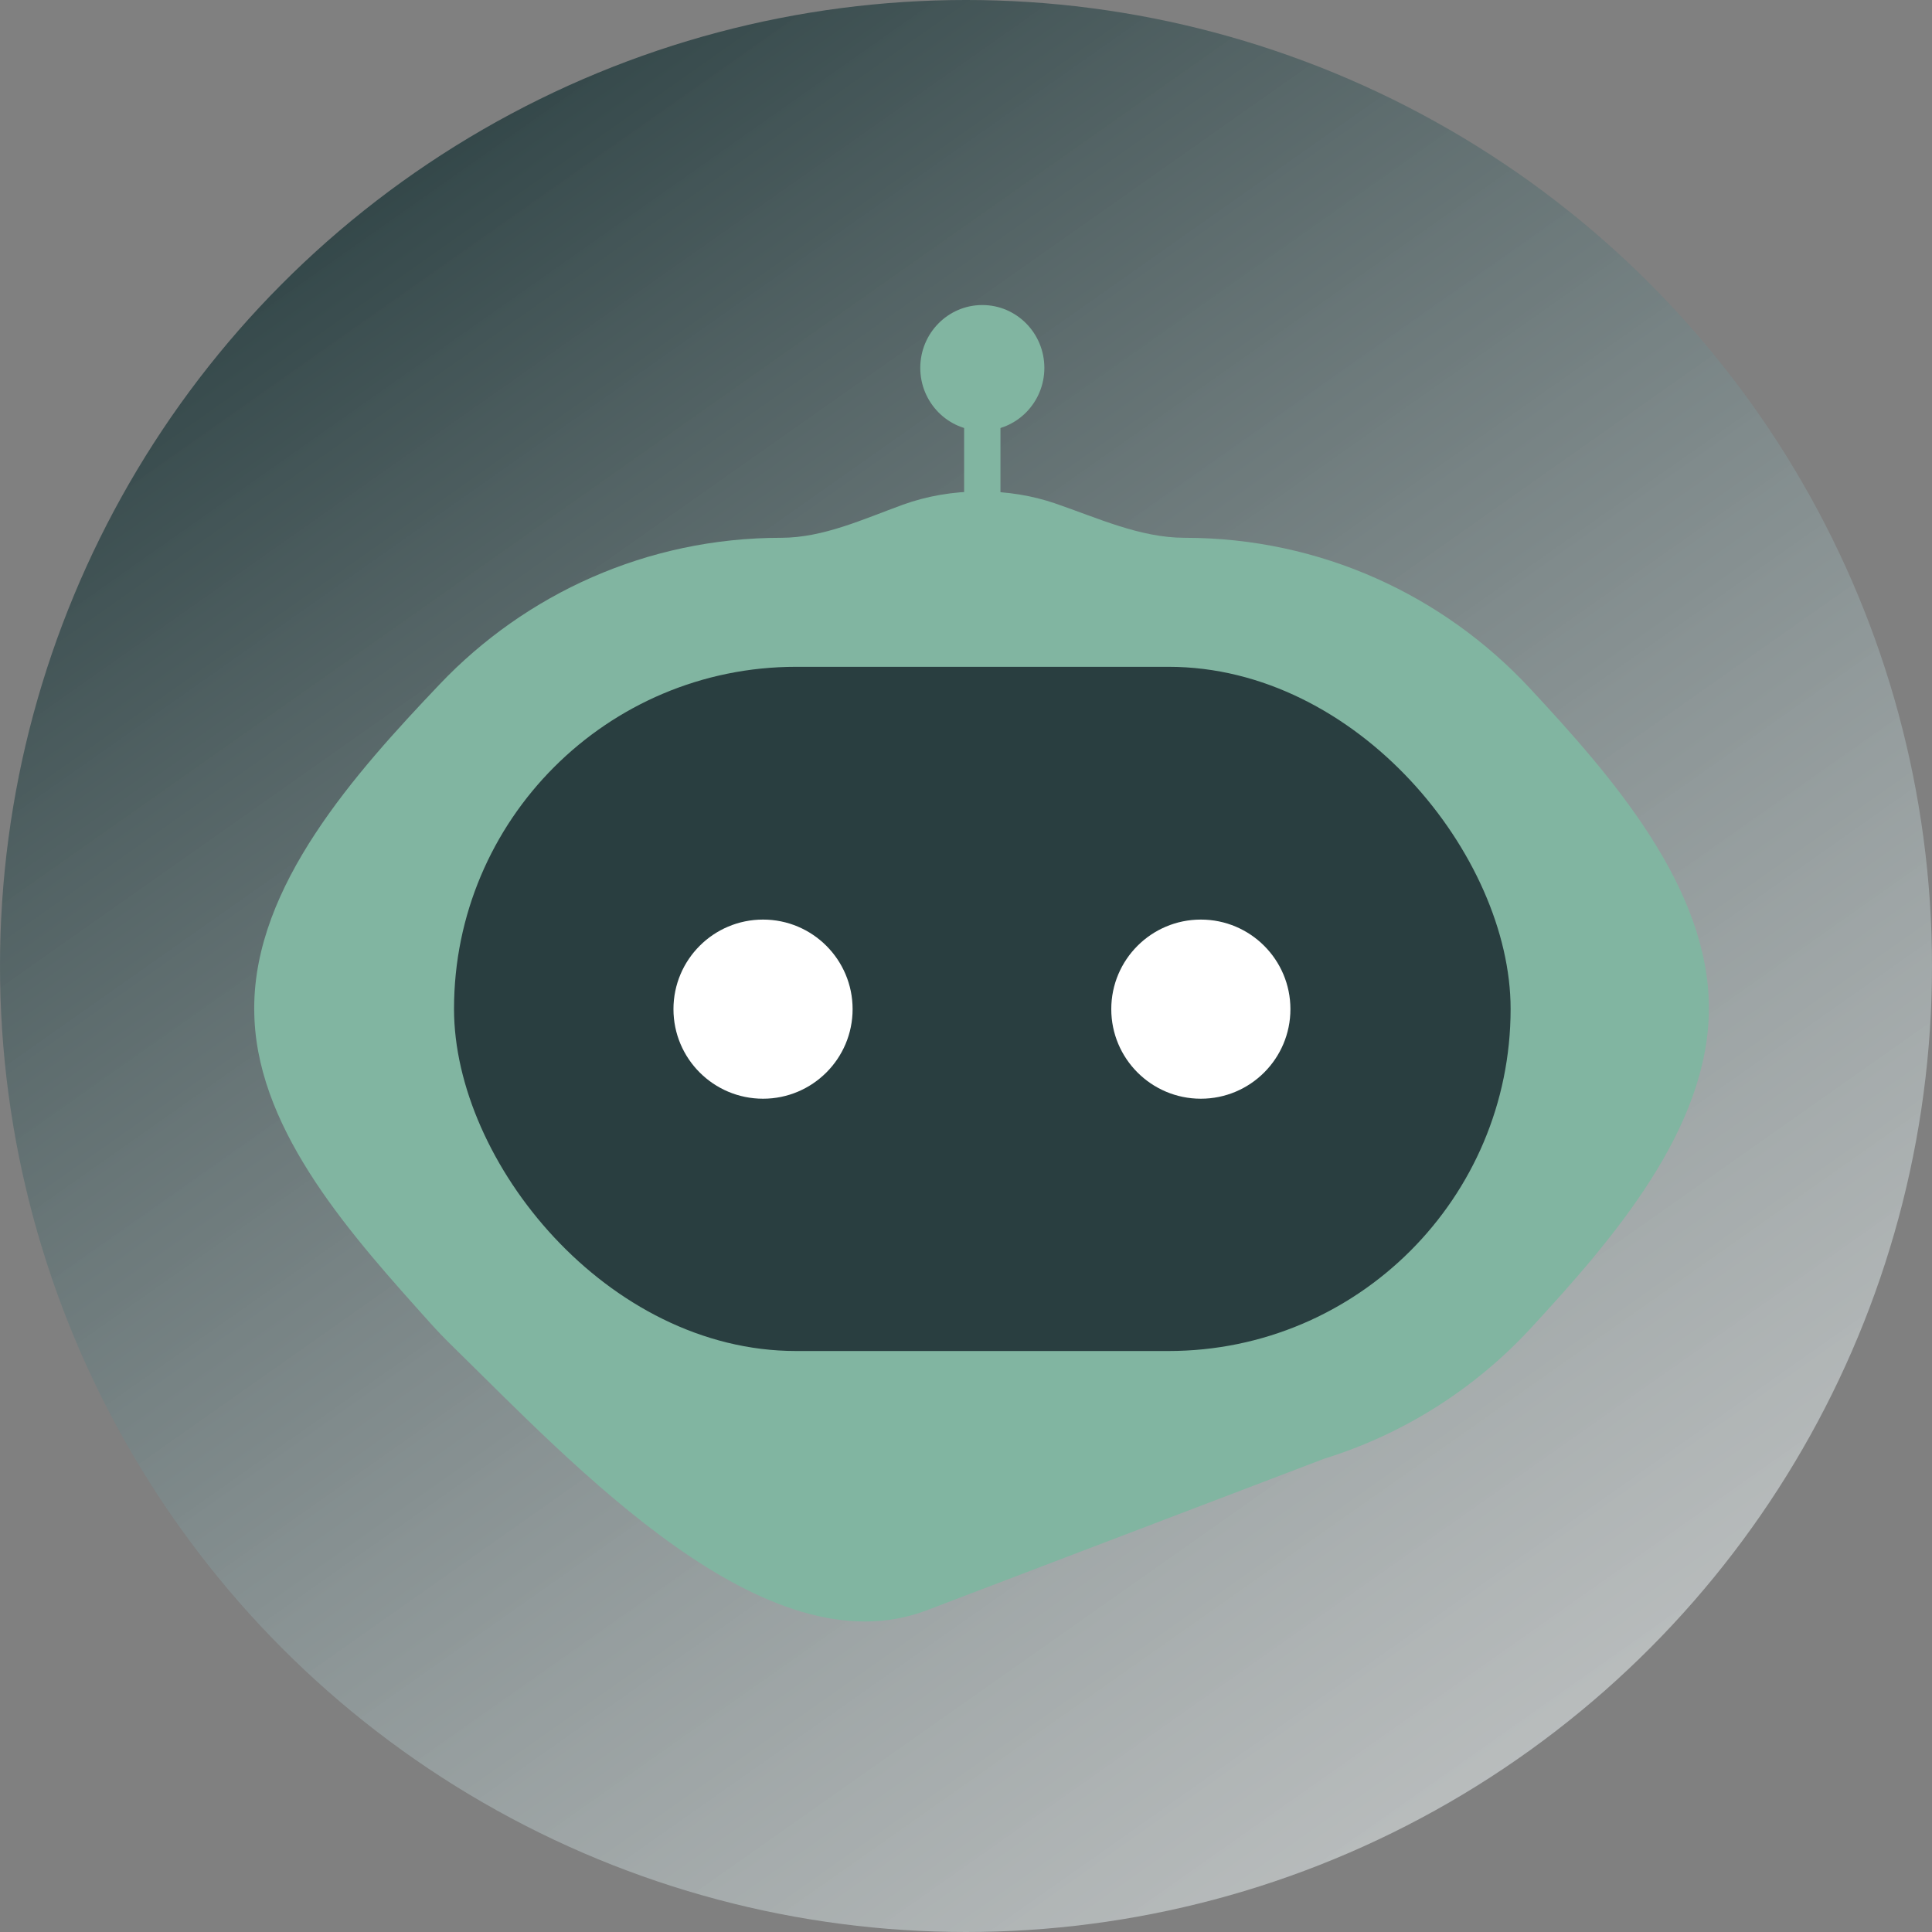 <svg width="36" height="36" viewBox="0 0 36 36" fill="none" xmlns="http://www.w3.org/2000/svg">
<rect x="0" y="0" width="36" height="36" fill="#808080" stroke="none"/>
<circle cx="18" cy="18" r="18" fill="url(#paint0_linear_262_71)"/>
<path fill-rule="evenodd" clip-rule="evenodd" d="M22.076 10.021C21.24 10.021 20.448 9.649 19.657 9.379C19.241 9.237 18.773 9.157 18.277 9.157C17.753 9.157 17.259 9.247 16.825 9.404C16.085 9.673 15.341 10.021 14.554 10.021V10.021C12.05 10.021 9.79 11.07 8.191 12.752C6.618 14.408 4.737 16.502 4.737 18.785V18.785C4.737 18.857 4.739 18.927 4.742 18.997C4.841 21.137 6.59 23.062 8.021 24.657C8.148 24.798 8.279 24.935 8.415 25.068C10.714 27.319 14.263 31.151 17.27 30.005V30.005L24.677 27.18C26.171 26.717 27.494 25.866 28.529 24.744C30.05 23.094 31.843 21.03 31.843 18.785V18.785V18.785C31.843 16.534 30.035 14.467 28.502 12.82C26.899 11.098 24.613 10.021 22.076 10.021V10.021Z" fill="#81B5A1"/>
<rect x="8.46" y="12.425" width="19.688" height="12.749" rx="6.374" fill="#293E40"/>
<circle cx="14.218" cy="18.804" r="1.669" fill="white"/>
<circle cx="22.376" cy="18.804" r="1.669" fill="white"/>
<rect x="17.965" y="7.291" width="0.677" height="2.623" fill="#81B5A1"/>
<ellipse cx="18.304" cy="6.855" rx="1.156" ry="1.171" fill="#81B5A1"/>
<defs>
<linearGradient id="paint0_linear_262_71" x1="2.842" y1="3.789" x2="32.211" y2="45.474" gradientUnits="userSpaceOnUse">
<stop stop-color="#293E40"/>
<stop offset="1" stop-color="white" stop-opacity="0.68"/>
</linearGradient>
</defs>
</svg>
